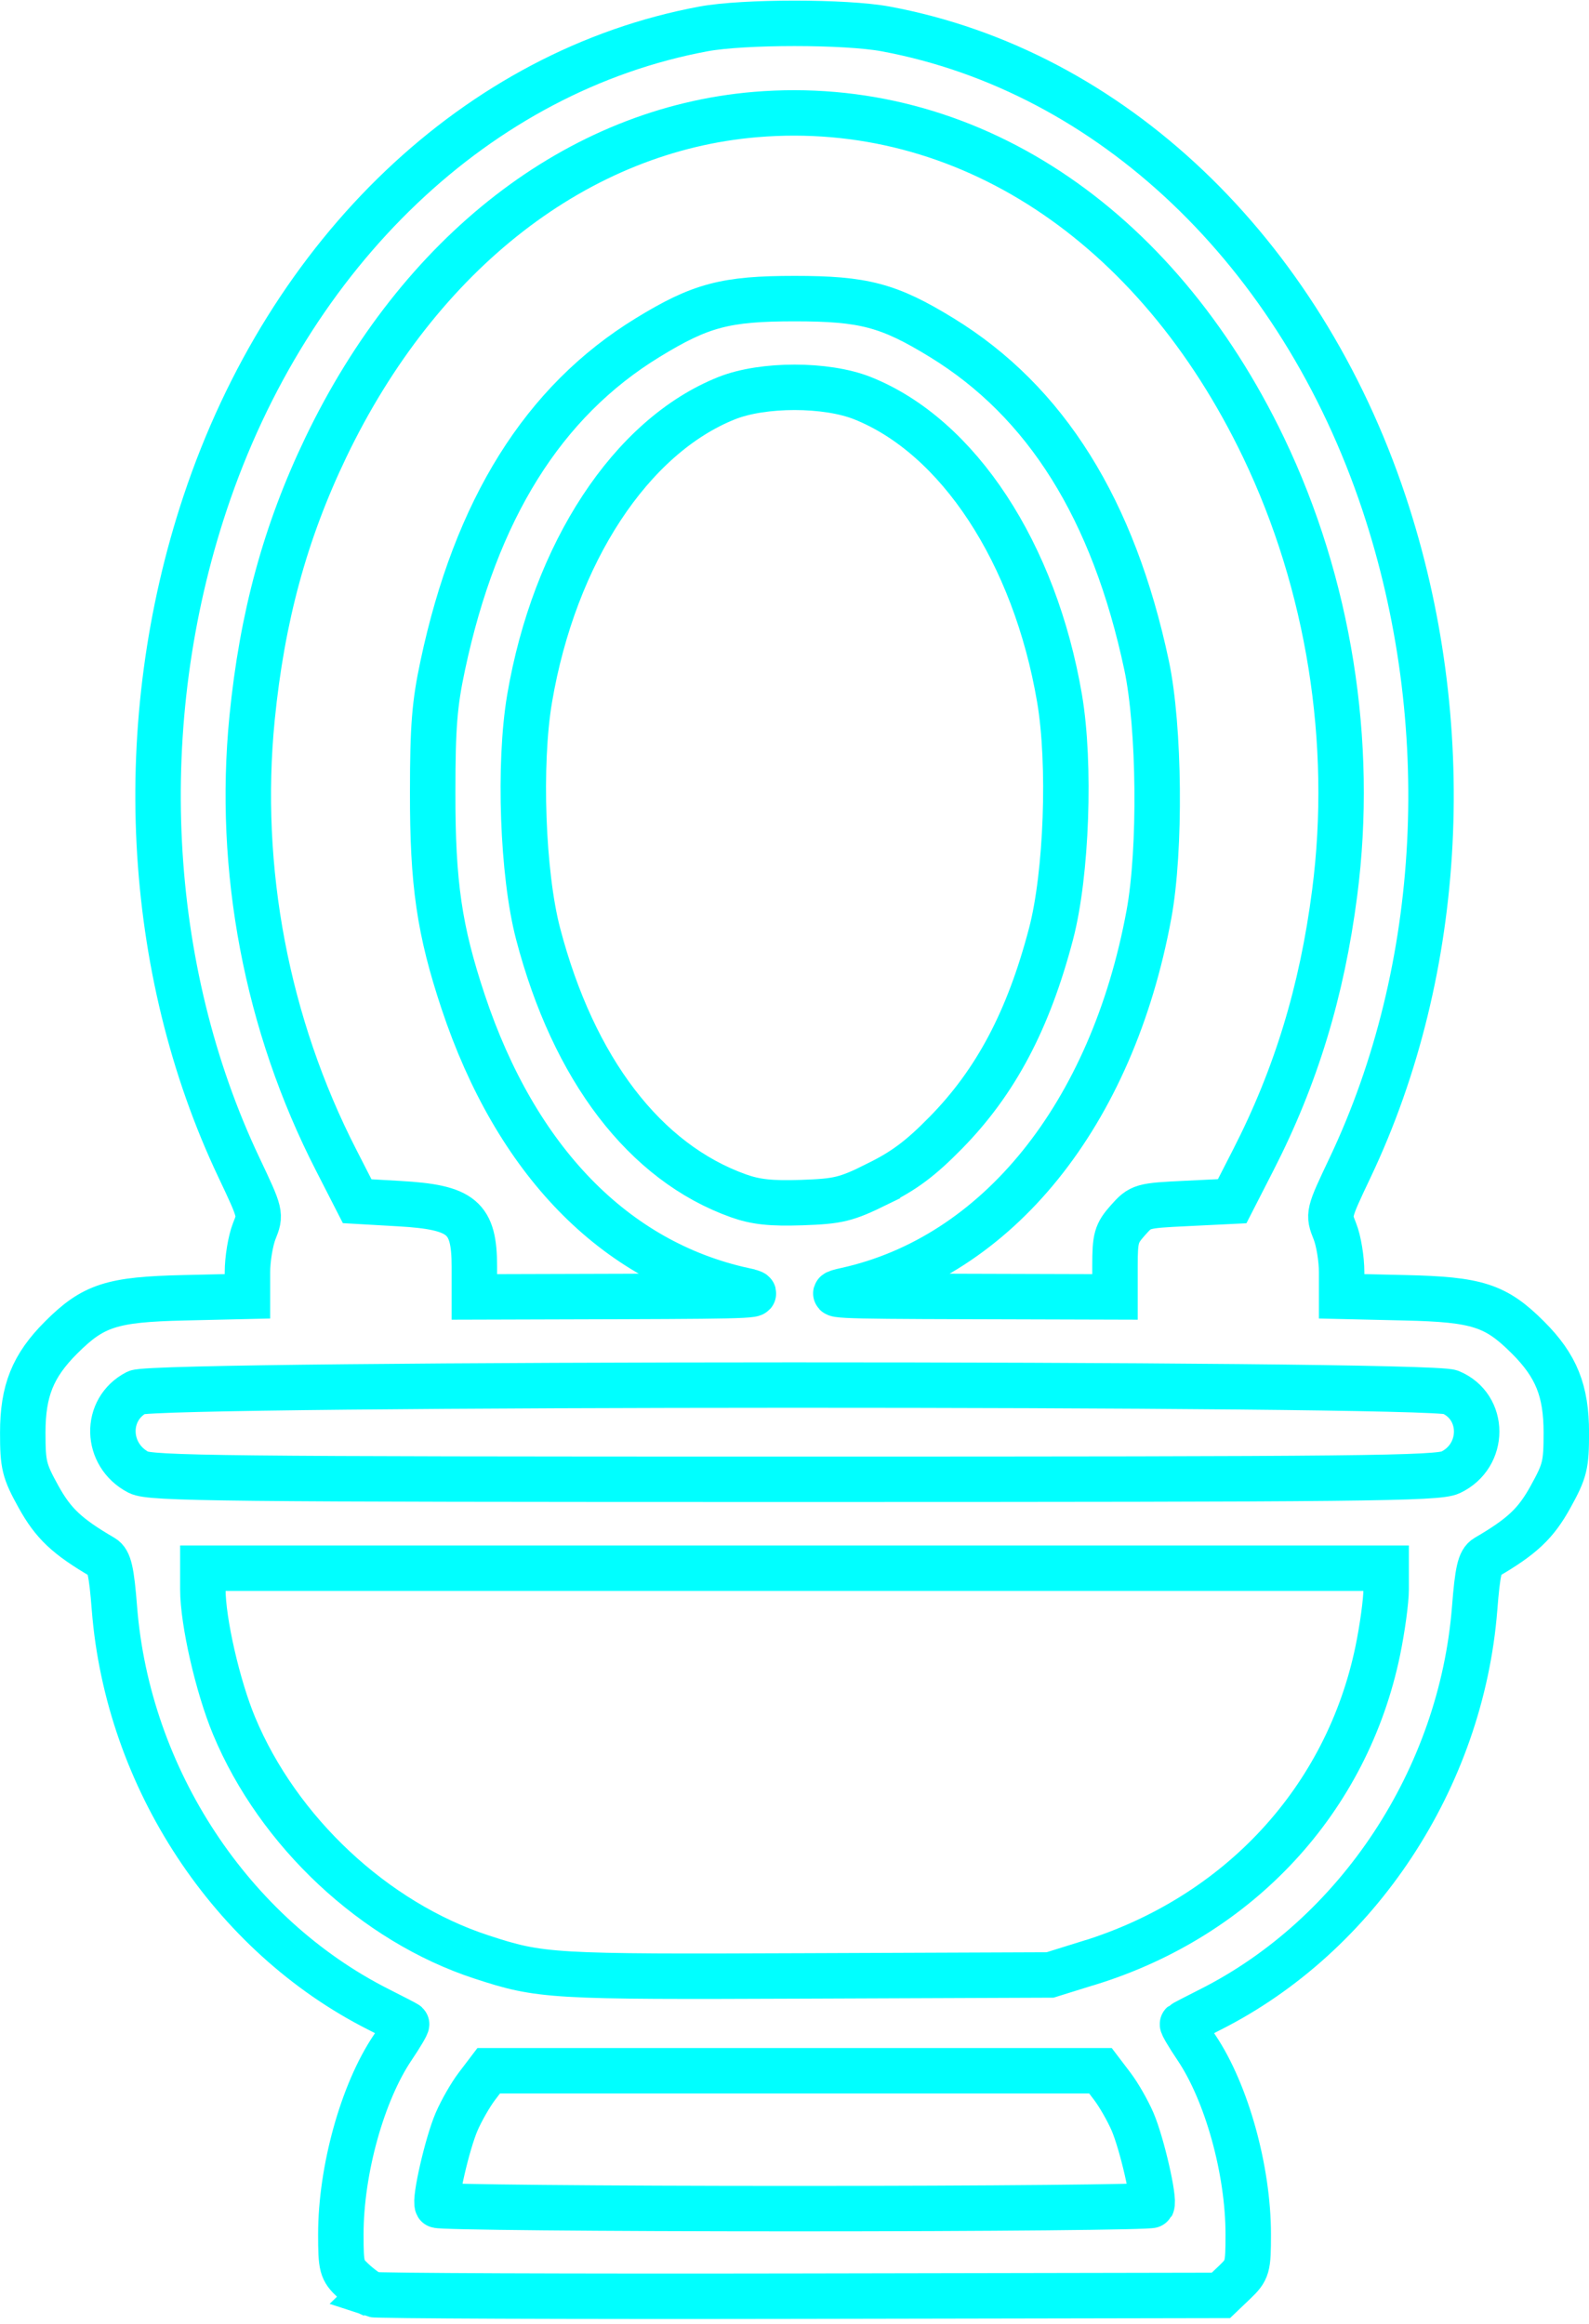 <?xml version="1.0" encoding="UTF-8" standalone="no"?>
<svg
   xmlns:dc="http://purl.org/dc/elements/1.1/"
   xmlns:cc="http://creativecommons.org/ns#"
   xmlns:rdf="http://www.w3.org/1999/02/22-rdf-syntax-ns#"
   xmlns:svg="http://www.w3.org/2000/svg"
   xmlns="http://www.w3.org/2000/svg"
   id="svg789"
   version="1.1"
   viewBox="0 0 18.494 27.051"
   height="27.051mm"
   width="18.494mm">
  <defs
     id="defs783">
    <filter
       id="filter7901"
       style="color-interpolation-filters:sRGB">
      <feFlood
         id="feFlood7903"
         result="flood"
         flood-color="rgb(0,0,0)"
         flood-opacity="0.624" />
      <feComposite
         id="feComposite7905"
         result="composite1"
         operator="in"
         in2="SourceGraphic"
         in="flood" />
      <feGaussianBlur
         id="feGaussianBlur7907"
         result="blur"
         stdDeviation="5.013"
         in="composite1" />
      <feOffset
         id="feOffset7909"
         result="offset"
         dy="4"
         dx="1" />
      <feComposite
         id="feComposite7911"
         result="composite2"
         operator="over"
         in2="offset"
         in="SourceGraphic" />
    </filter>
    <filter
       id="filter7889"
       style="color-interpolation-filters:sRGB">
      <feFlood
         id="feFlood7891"
         result="flood"
         flood-color="rgb(0,0,0)"
         flood-opacity="0.624" />
      <feComposite
         id="feComposite7893"
         result="composite1"
         operator="in"
         in2="SourceGraphic"
         in="flood" />
      <feGaussianBlur
         id="feGaussianBlur7895"
         result="blur"
         stdDeviation="5.013"
         in="composite1" />
      <feOffset
         id="feOffset7897"
         result="offset"
         dy="4"
         dx="1" />
      <feComposite
         id="feComposite7899"
         result="composite2"
         operator="over"
         in2="offset"
         in="SourceGraphic" />
    </filter>
  </defs>
  <g
     transform="translate(-112.172,-206.78)"
     id="layer1">
    <path
       id="path4452"
       d="m 116.501,233.489 c -0.043,-0.016 -0.142,-0.088 -0.22,-0.161 -0.132,-0.123 -0.142,-0.162 -0.142,-0.539 0,-0.746 0.251,-1.651 0.603,-2.173 0.097,-0.144 0.17,-0.268 0.162,-0.275 -0.008,-0.007 -0.154,-0.083 -0.325,-0.169 -1.716,-0.866 -2.919,-2.692 -3.075,-4.668 -0.034,-0.435 -0.061,-0.552 -0.135,-0.595 -0.418,-0.244 -0.576,-0.394 -0.748,-0.704 -0.168,-0.304 -0.184,-0.37 -0.184,-0.748 0,-0.488 0.117,-0.778 0.446,-1.107 0.375,-0.375 0.589,-0.444 1.431,-0.463 l 0.738,-0.017 v -0.28 c 0,-0.154 0.036,-0.369 0.079,-0.478 0.079,-0.197 0.078,-0.2 -0.177,-0.739 -1.099,-2.316 -1.245,-5.183 -0.395,-7.737 0.977,-2.935 3.181,-5.032 5.799,-5.519 0.466,-0.087 1.656,-0.087 2.123,0 2.618,0.487 4.822,2.584 5.799,5.519 0.85,2.554 0.704,5.421 -0.395,7.737 -0.255,0.538 -0.256,0.541 -0.177,0.739 0.044,0.109 0.079,0.324 0.079,0.478 v 0.28 l 0.738,0.017 c 0.842,0.019 1.056,0.088 1.431,0.463 0.329,0.329 0.446,0.619 0.446,1.107 0,0.378 -0.016,0.444 -0.184,0.748 -0.171,0.31 -0.33,0.46 -0.748,0.704 -0.074,0.043 -0.101,0.16 -0.135,0.595 -0.156,1.976 -1.359,3.802 -3.075,4.668 -0.171,0.086 -0.317,0.162 -0.325,0.169 -0.008,0.007 0.065,0.131 0.162,0.275 0.352,0.523 0.603,1.427 0.603,2.173 0,0.386 -0.008,0.414 -0.159,0.559 l -0.159,0.152 -4.902,0.009 c -2.696,0.005 -4.937,-0.004 -4.98,-0.019 z m 9.076,-1.038 c 0.036,-0.064 -0.114,-0.717 -0.223,-0.972 -0.056,-0.13 -0.163,-0.317 -0.238,-0.415 l -0.136,-0.179 h -3.56 -3.56 l -0.136,0.179 c -0.075,0.098 -0.182,0.285 -0.238,0.415 -0.109,0.254 -0.259,0.908 -0.223,0.972 0.012,0.021 1.883,0.039 4.157,0.039 2.275,0 4.145,-0.018 4.157,-0.039 z m -0.725,-2.823 c 1.743,-0.542 2.998,-1.902 3.356,-3.634 0.053,-0.257 0.097,-0.578 0.097,-0.713 v -0.246 h -6.886 -6.886 v 0.246 c 0,0.376 0.174,1.134 0.363,1.588 0.514,1.235 1.637,2.285 2.878,2.691 0.694,0.227 0.795,0.233 3.773,0.221 l 2.847,-0.011 0.455,-0.142 z m 4.202,-5.708 c 0.406,-0.193 0.406,-0.764 0,-0.934 -0.267,-0.112 -15.075,-0.11 -15.291,0.003 -0.379,0.196 -0.366,0.728 0.021,0.93 0.139,0.072 0.951,0.081 7.628,0.081 6.633,0 7.492,-0.009 7.642,-0.08 z m -8.229,-2.121 c -1.5,-0.33 -2.647,-1.51 -3.262,-3.356 -0.278,-0.836 -0.357,-1.375 -0.355,-2.442 0,-0.764 0.022,-1.03 0.117,-1.475 0.386,-1.817 1.17,-3.072 2.385,-3.816 0.615,-0.377 0.906,-0.454 1.711,-0.454 0.805,0 1.096,0.077 1.711,0.454 1.214,0.744 1.999,1.999 2.385,3.816 0.152,0.716 0.166,2.148 0.027,2.899 -0.43,2.331 -1.764,3.986 -3.527,4.374 -0.281,0.062 -0.145,0.069 1.411,0.073 l 1.721,0.005 v -0.362 c 0,-0.326 0.015,-0.378 0.151,-0.531 0.148,-0.166 0.161,-0.17 0.682,-0.195 l 0.531,-0.026 0.245,-0.479 c 0.497,-0.97 0.8,-1.964 0.948,-3.111 0.227,-1.754 -0.067,-3.595 -0.827,-5.182 -1.257,-2.623 -3.479,-4.08 -5.911,-3.878 -2.067,0.172 -3.915,1.604 -5.005,3.878 -0.472,0.985 -0.74,1.97 -0.857,3.147 -0.174,1.76 0.169,3.568 0.978,5.146 l 0.245,0.479 0.488,0.028 c 0.735,0.042 0.876,0.16 0.876,0.735 v 0.351 l 1.721,-0.005 c 1.555,-0.005 1.691,-0.012 1.411,-0.073 z m 1.56,-1.238 c 0.309,-0.152 0.501,-0.295 0.795,-0.595 0.582,-0.593 0.961,-1.309 1.225,-2.316 0.182,-0.693 0.228,-1.979 0.099,-2.739 -0.288,-1.694 -1.181,-3.054 -2.296,-3.497 -0.421,-0.167 -1.156,-0.167 -1.576,0 -1.115,0.443 -2.008,1.803 -2.296,3.497 -0.129,0.76 -0.083,2.047 0.099,2.739 0.413,1.577 1.242,2.661 2.331,3.05 0.202,0.072 0.379,0.091 0.739,0.079 0.427,-0.015 0.513,-0.036 0.88,-0.216 z"
       style="display:inline;fill:none;stroke:#00ffff;stroke-width:0.529;stroke-miterlimit:4;stroke-dasharray:none;stroke-opacity:1" />
  </g>
</svg>
